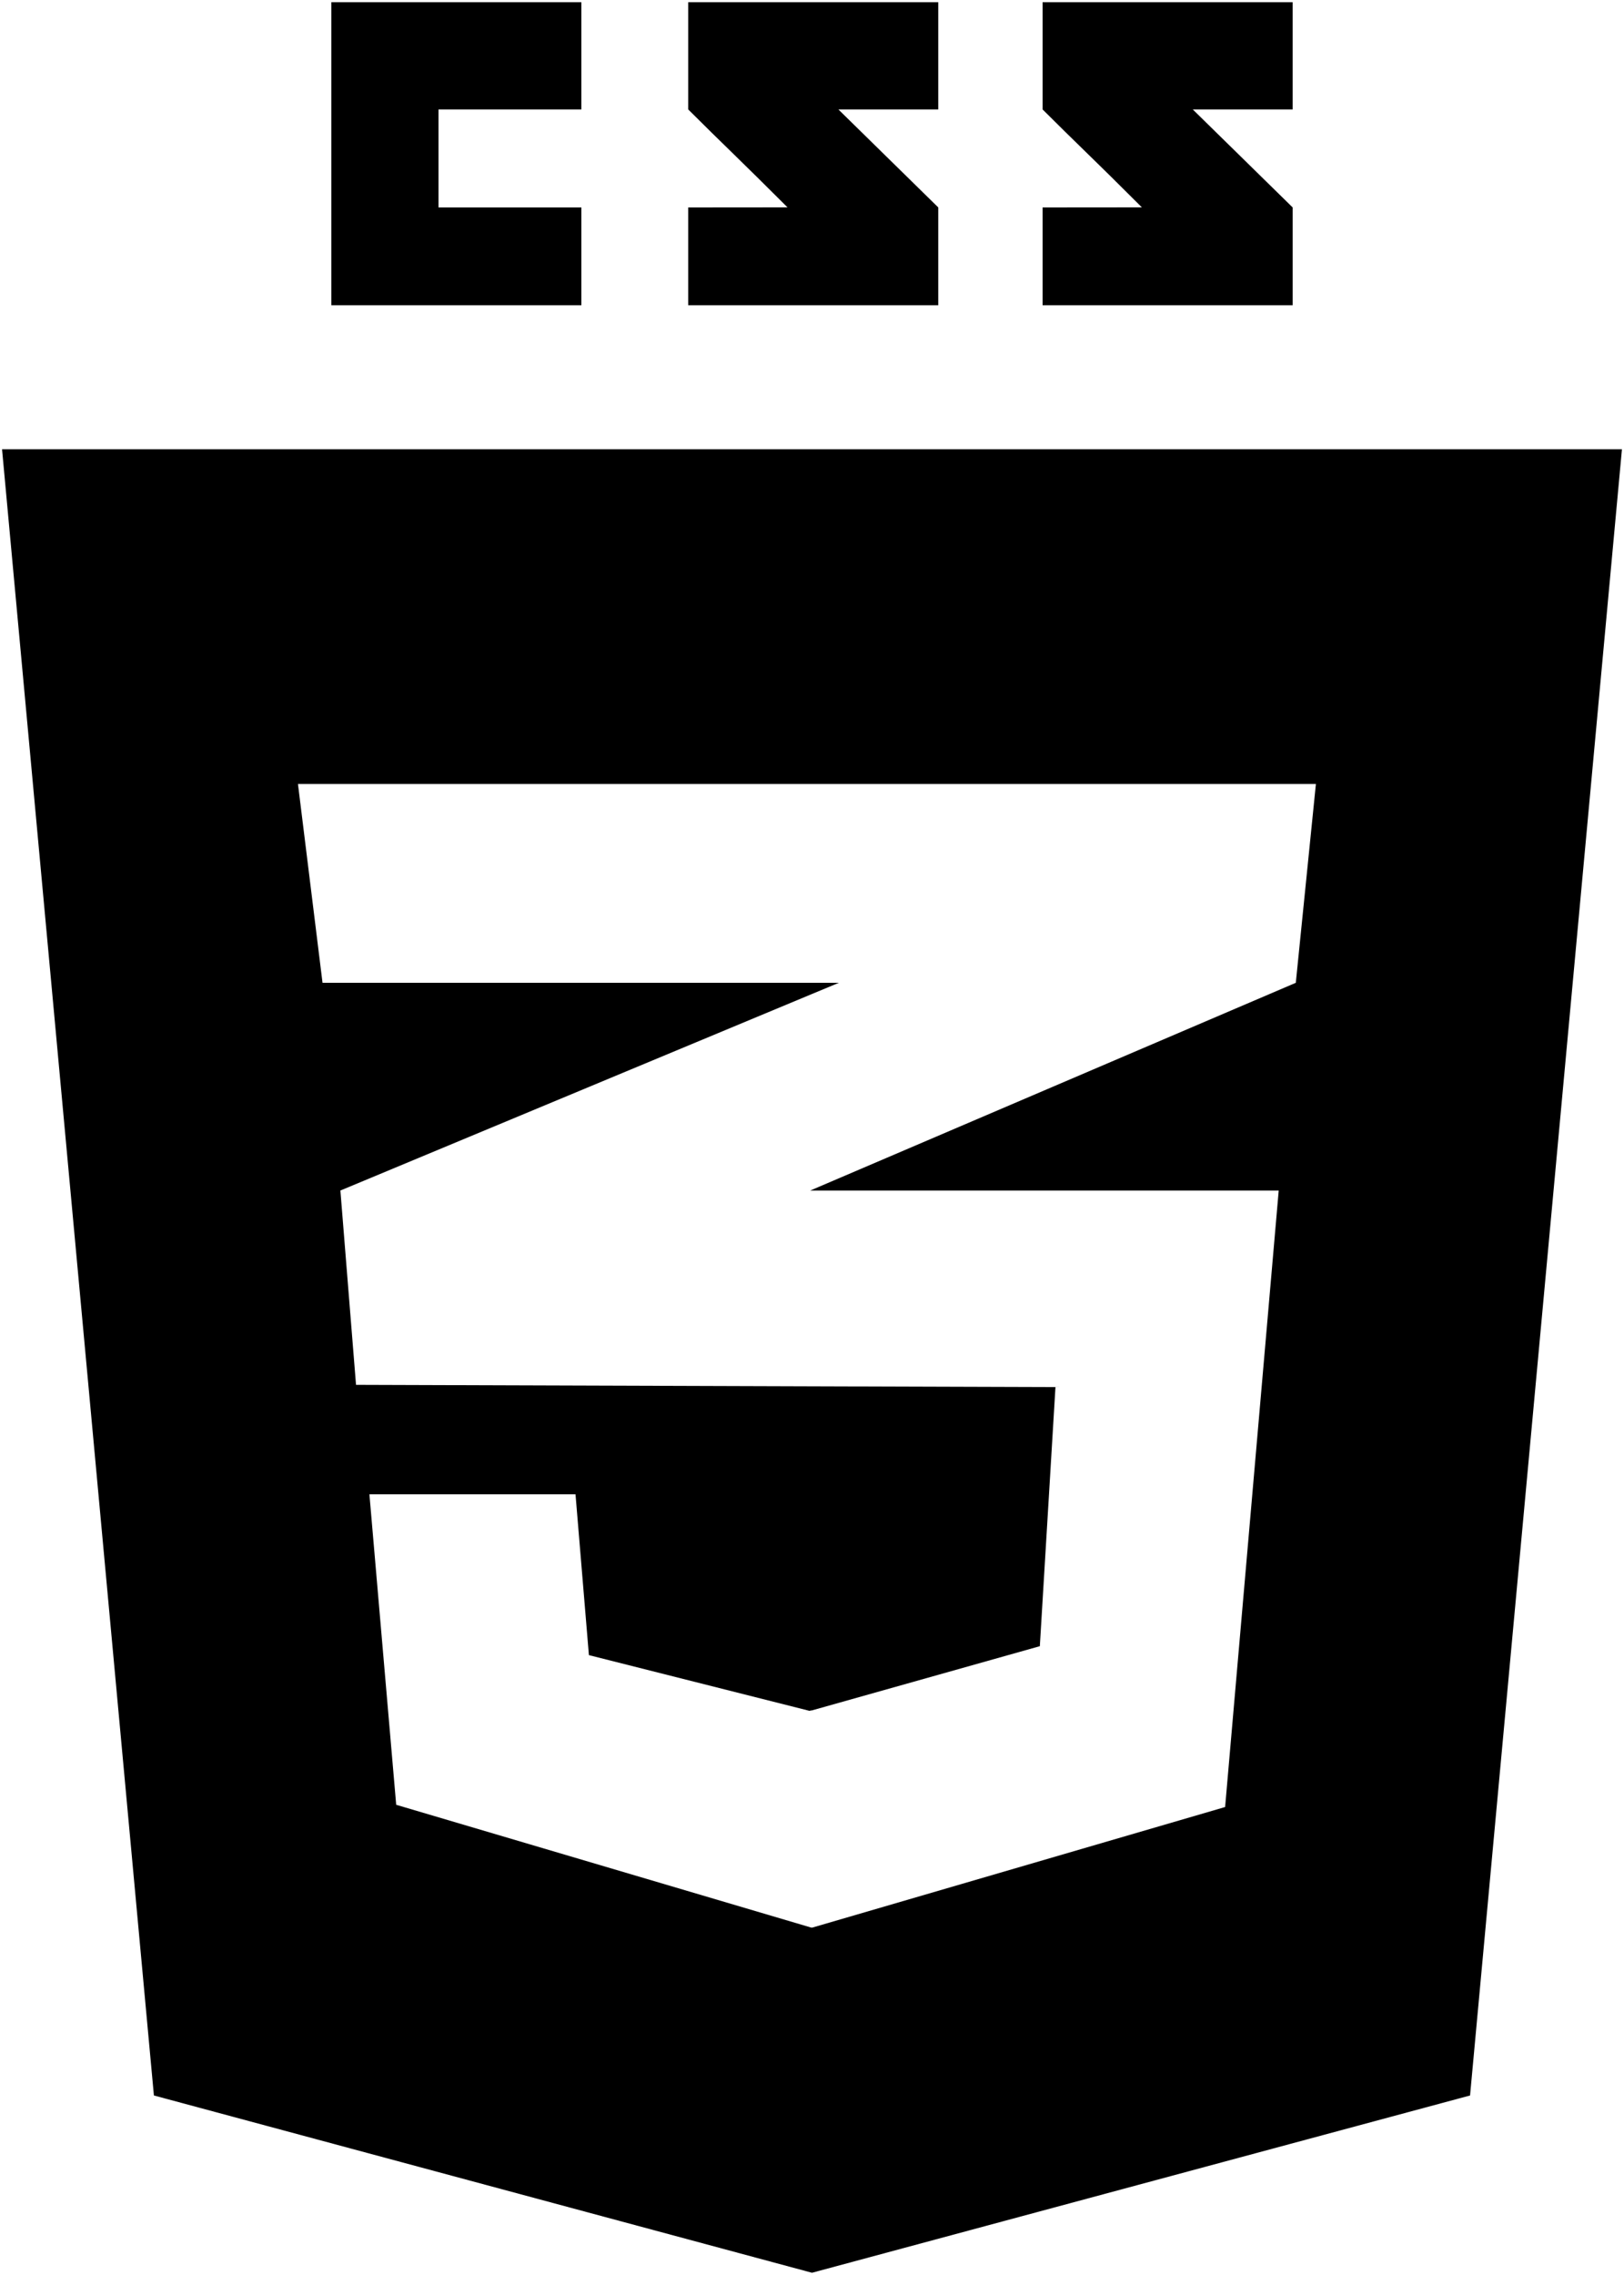 <svg width="130" height="182" viewBox="0 0 130 182" fill="none" xmlns="http://www.w3.org/2000/svg">
<path d="M46.538 16.594V24.421H26.525V0.178H46.538V8.755H35.102V16.594H46.538ZM67.112 8.755H75.107V0.178H55.091C55.091 0.178 55.091 4.483 55.091 8.755C57.769 11.433 59.165 12.715 63.038 16.588C60.774 16.588 55.091 16.595 55.091 16.595V24.421H75.107V16.594L67.112 8.755ZM95.48 8.755H103.474V0.178H83.459C83.459 0.178 83.459 4.483 83.459 8.755C86.136 11.433 87.533 12.715 91.406 16.588C89.143 16.588 83.459 16.595 83.459 16.595V24.421H103.475V16.594L95.48 8.755ZM129.835 35.942L117.677 167.638L64.999 181.821L12.32 167.638L0.164 35.942H129.835ZM105.337 62.72H64.952H23.852L25.818 78.624H64.952H67.15L64.952 79.538L27.248 95.242L28.499 110.787L64.952 110.905L84.489 110.967L83.238 131.695L64.952 136.844V136.827L64.802 136.868L47.141 132.41L46.069 119.544H46.011H29.629H29.571L31.715 144.383L64.952 154.211V154.193L65.011 154.211L98.07 144.562L102.36 95.242H64.952H64.859L64.952 95.203L103.728 78.624L105.337 62.72Z" fill="black"/>
</svg>
